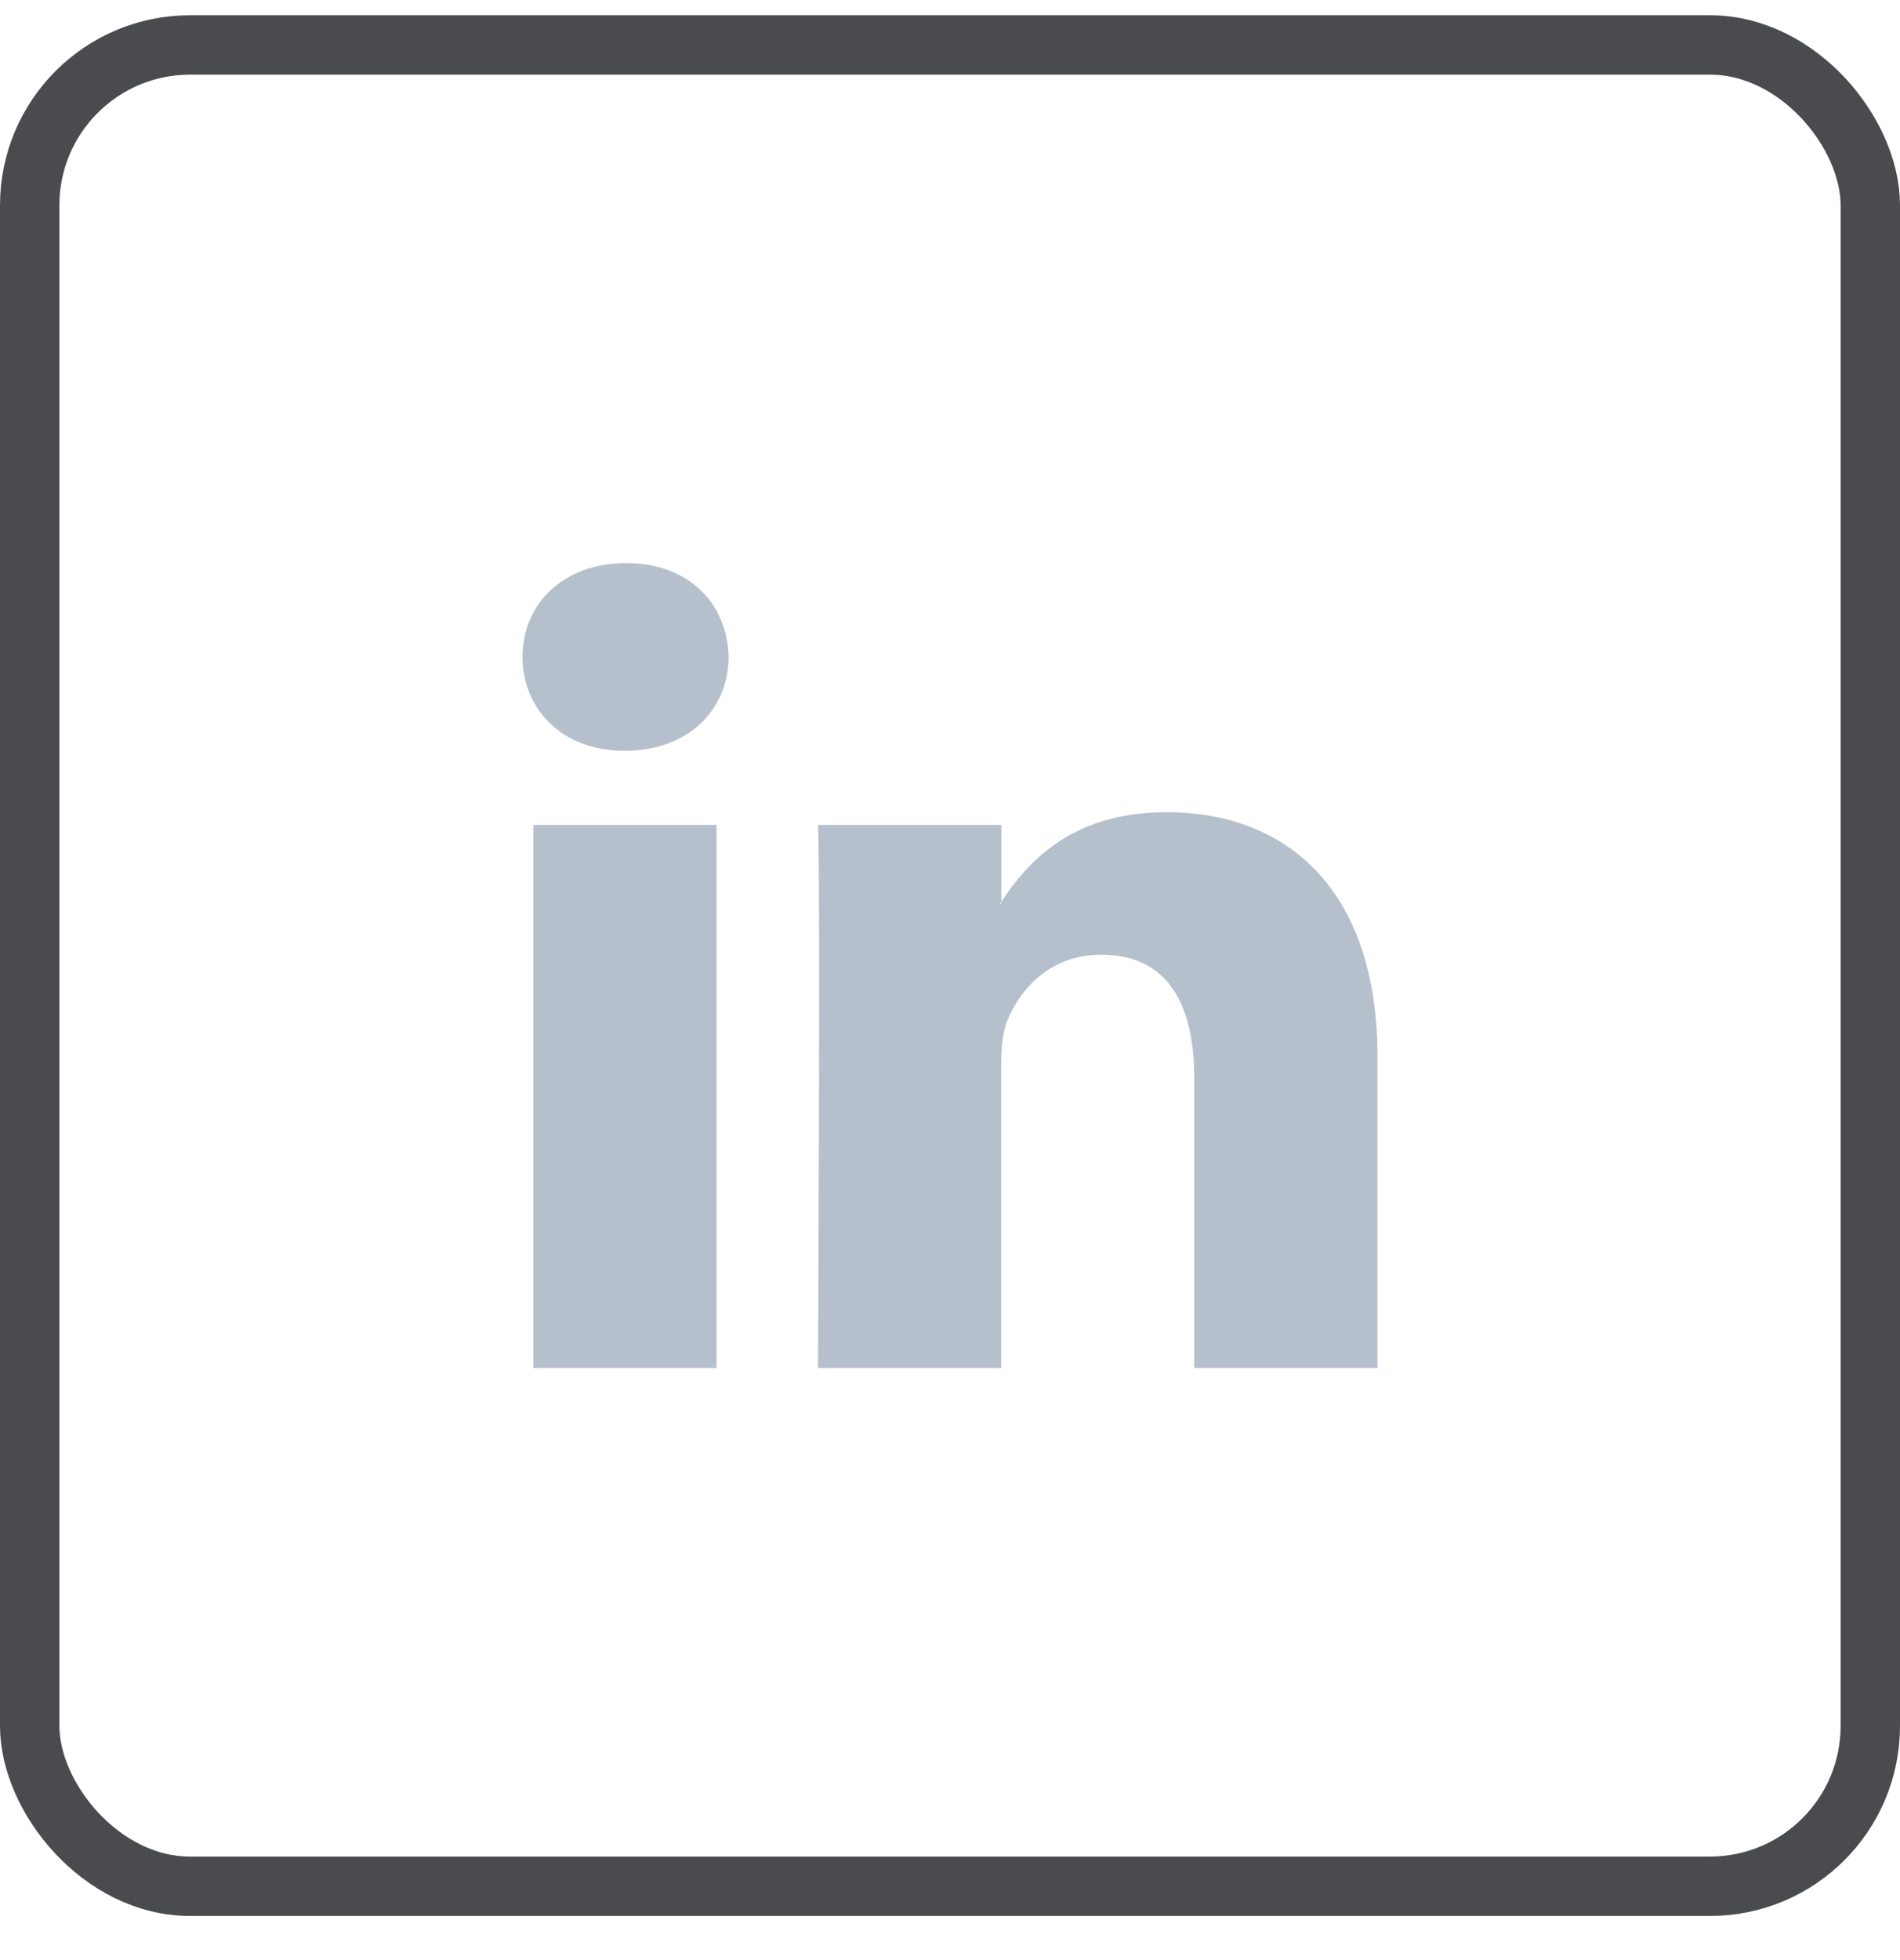 <svg width="32" height="33" viewBox="0 0 32 33" fill="none" xmlns="http://www.w3.org/2000/svg">
<rect x="0.5" y="0.757" width="31" height="31" rx="2.7" stroke="#494B4E"/>
<g clip-path="url(#clip0_506_417)">
<path fill-rule="evenodd" clip-rule="evenodd" d="M8.982 23.033H12.068V13.888H8.982V23.033ZM10.545 9.48C9.49 9.48 8.8 10.163 8.8 11.06C8.8 11.939 9.471 12.64 10.505 12.64H10.526C11.602 12.64 12.271 11.939 12.271 11.06C12.252 10.162 11.602 9.48 10.545 9.48ZM23.2 17.788V23.033H20.113V18.14C20.113 16.912 19.667 16.073 18.548 16.073C17.695 16.073 17.19 16.638 16.964 17.185C16.884 17.38 16.862 17.654 16.862 17.925V23.033H13.777C13.777 23.033 13.819 14.747 13.777 13.888H16.864V15.184C16.858 15.194 16.849 15.204 16.843 15.215H16.864V15.184C17.275 14.562 18.006 13.674 19.646 13.674C21.675 13.674 23.2 14.98 23.2 17.788Z" fill="#B6C0CD"/>
</g>
<defs>
<clipPath id="clip0_506_417">
<rect x="8.8" y="9.057" width="14.4" height="14.4" fill="white"/>
</clipPath>
</defs>
</svg>
